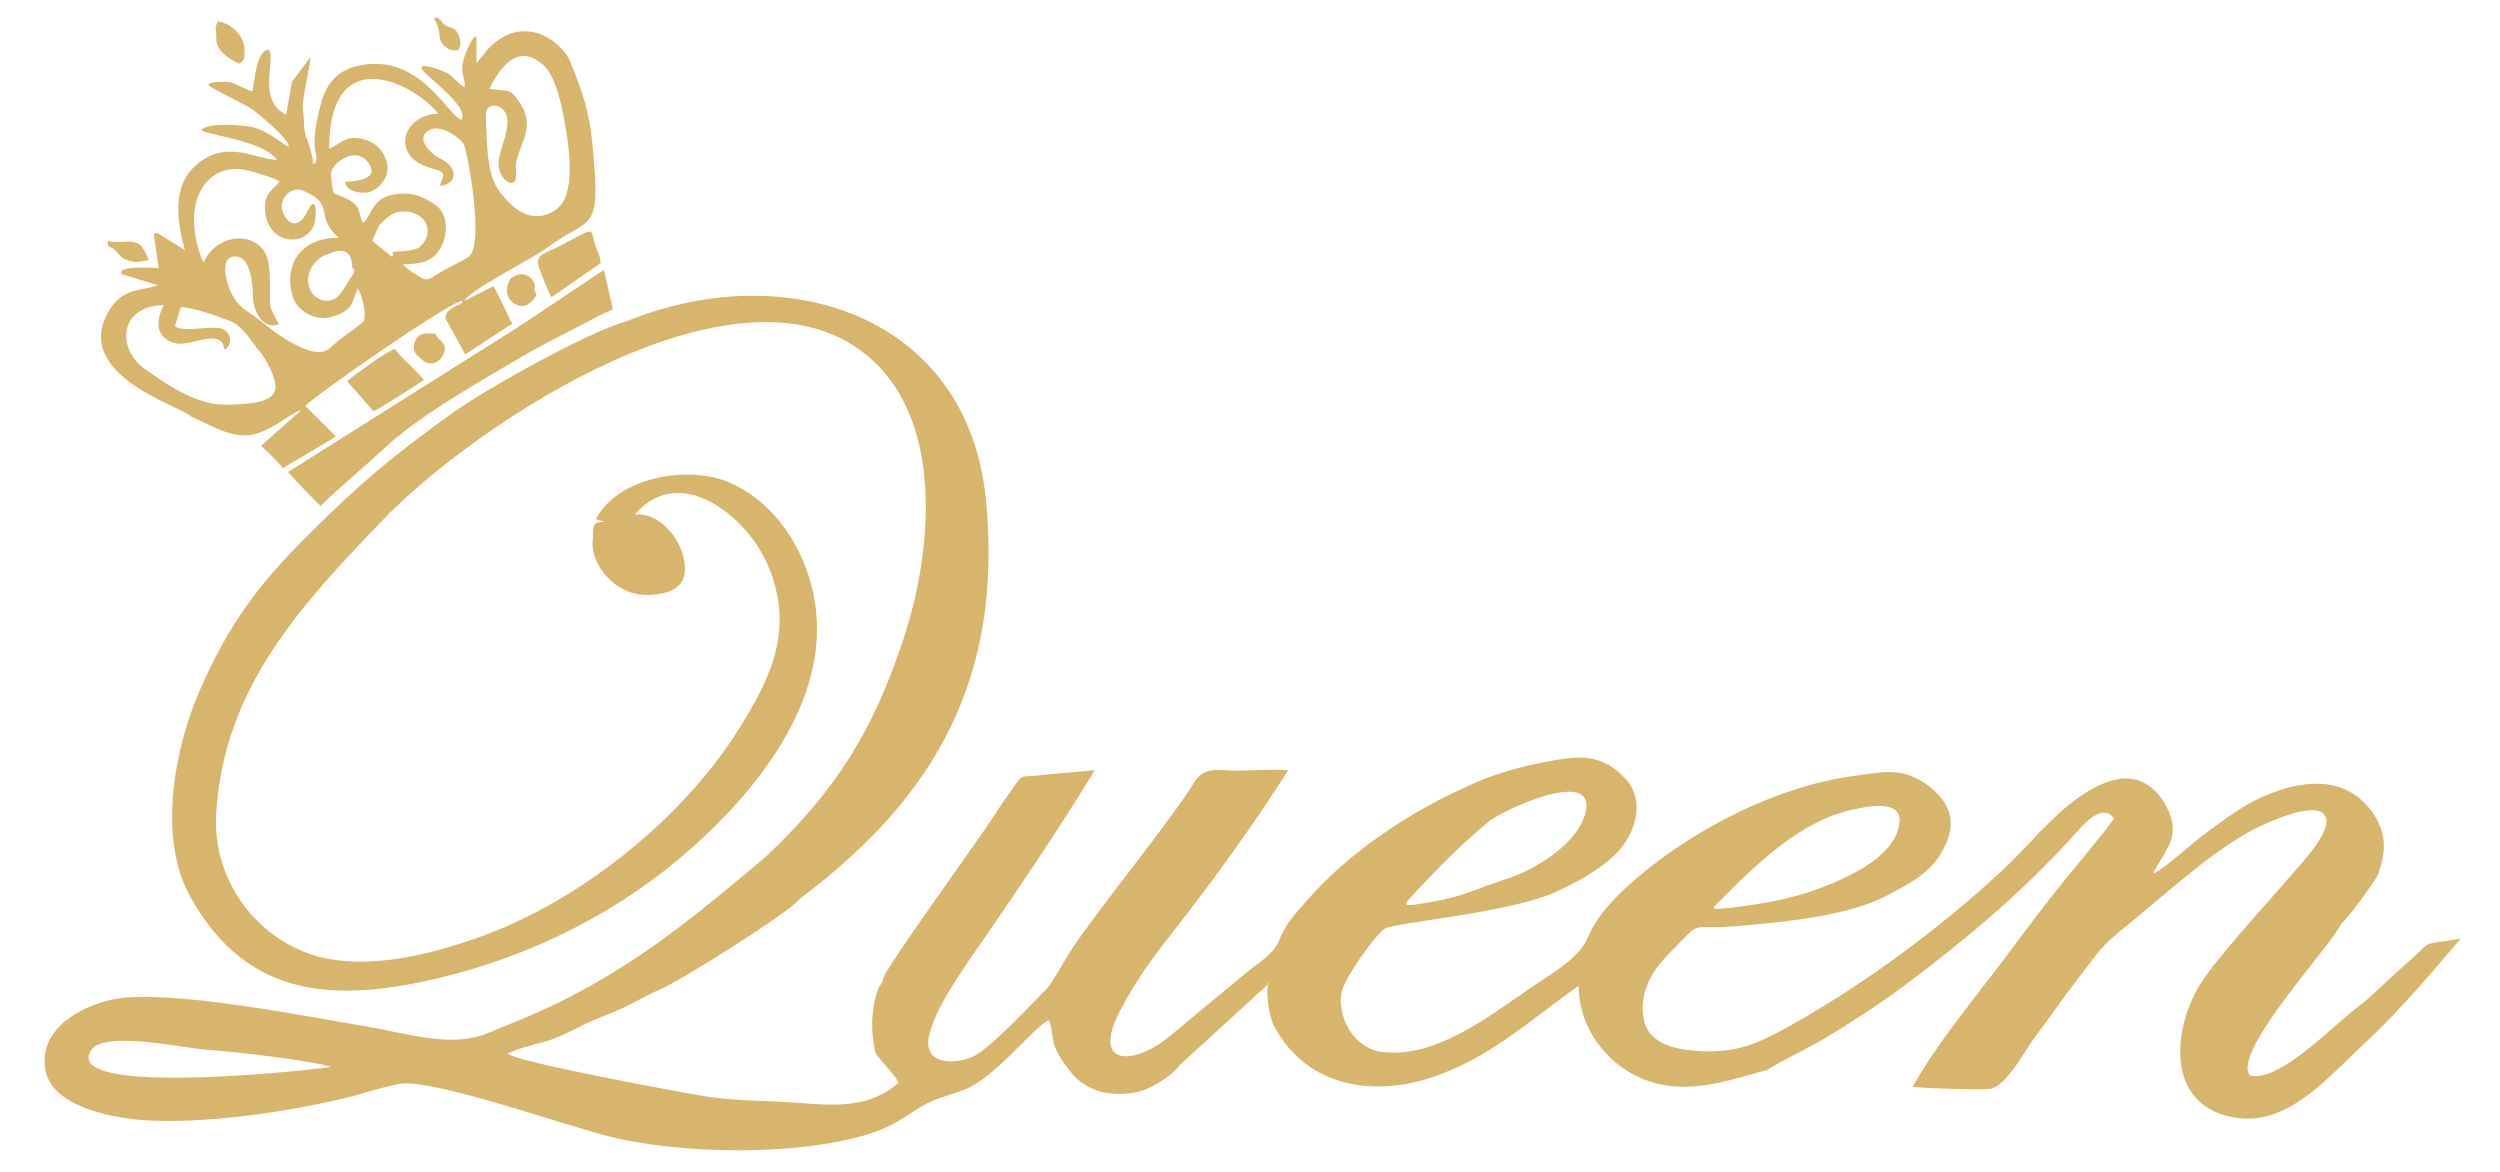 <?xml version="1.0" encoding="UTF-8"?>
<!DOCTYPE svg PUBLIC "-//W3C//DTD SVG 1.1//EN" "http://www.w3.org/Graphics/SVG/1.1/DTD/svg11.dtd">
<!-- Creator: CorelDRAW 2017 -->
<svg xmlns="http://www.w3.org/2000/svg" xml:space="preserve" width="320mm" height="150mm" version="1.1" style="shape-rendering:geometricPrecision; text-rendering:geometricPrecision; image-rendering:optimizeQuality; fill-rule:evenodd; clip-rule:evenodd"
viewBox="0 0 32000 15000"
 xmlns:xlink="http://www.w3.org/1999/xlink">
 <defs>
  <style type="text/css">
   <![CDATA[
    .fil0 {fill:#D7B56D}
   ]]>
  </style>
 </defs>
 <g id="Слой_x0020_1">
  <g id="_2737000138640">
   <g id="_1861755899824">
    <path class="fil0" d="M15102.84 13630.63l-10873.94 22.11 0.79 3.69c0.69,13.25 -3492.15,416.93 -3059.12,-219.94 171.68,-252.39 1233.85,-11.08 1501.27,3.45 285.58,15.46 1313.98,134.4 1557.06,212.8l10873.94 -22.11zm14866.75 -1808.87l0 0 -19728.28 -320.75 19728.28 320.75zm-20177.22 -846.72l0 0 14520.43 -436.18c-58.4,435.94 -667.7,697.34 -1025.82,834.2 -346.22,132.33 -779.15,206.3 -1149.15,247.47 -274.7,30.54 -226.15,12.95 -87.76,-125.73 463.17,-464.06 1007.07,-983.62 1643.54,-1126.74 183.75,-41.31 662.38,-151.43 619.19,170.8l-14520.43 436.18zm10505.47 -590.13l0 0c-89.98,412.74 -644.31,745.41 -1018.59,867.15 -505.43,164.39 -529.12,228.66 -1105.02,317.4 -221.27,34.08 -216,21.28 -70.63,-134.39 310.36,-332.43 608.46,-636.24 960.19,-924.53 174.38,-143.02 1357.36,-691.24 1234.05,-125.63zm4412.59 -307.9l0 0 -19830.87 -3399.72 19830.87 3399.72zm-16688.17 -5965.52l0 0c-486.47,132.57 -1790.85,860.5 -2219.11,1167.47 -787.37,564.42 -1171.6,885.81 -1858.51,1568.73 -645.83,641.99 -1012.23,1139.15 -1381.84,1975.47 -331.98,751.23 -551.37,1919.68 -120.41,2665.04 726.8,1305.81 1867.72,1341.17 3173.82,1030.71 1189.92,-282.78 2318.09,-847.11 3232.72,-1659.94 901.53,-801.17 1835.66,-1994.14 1559.62,-3271.68 -129.17,-597.67 -504.44,-1167.81 -1077.44,-1413.5 -525.42,-225.26 -1426.01,-65.8 -1703.43,471.25l112.34 32.25c-187.93,0 -136.91,90.62 -153.61,250.58 -29.25,279.67 274.17,700.79 711.44,686.76 336.26,-10.84 554.57,-129.72 439.04,-524.1 -74.41,-254.02 -331.49,-538.37 -612.05,-503.06 579.89,-680.51 1443.89,32.5 1702.39,643.17 343.41,810.86 54.91,1427.35 -379.4,2116.22 -708.48,1123.74 -1983.21,2150.31 -3224.89,2616.19 -688.88,258.45 -1648.76,507.69 -2351.23,212.01 -704.24,-296.37 -1151.61,-1003.62 -1104.28,-1767.94 98.89,-1599.12 1068.67,-2642.58 2112.13,-3729.83 1207.85,-1266.99 4673.02,-3563.51 6293.56,-2061.9 912.86,845.93 749.6,2468.25 397.28,3545.25 -387.72,1185.14 -871.43,1965.03 -1778.03,2814.4 -741.87,622.99 -1395.04,1173.13 -2248.9,1651.08 -480.95,269.24 -806.88,396.69 -1307.97,600.82 -468.4,190.84 -1033.61,-2.11 -1530.77,-85.24 -754.82,-126.18 -2573.68,-490.91 -3251.97,-350.5 -431.61,89.33 -965.45,385.86 -871.19,904.93 86.43,476.32 864.69,614.26 1267.98,642.09 743.74,51.31 1801.33,-100.37 2549.7,-278.74 228.41,-54.42 495.04,-147.21 712.91,-185.62 424.27,-74.86 2167.44,551.18 2727.63,683.46 922.31,217.77 2343.85,238.11 3250.74,-32.65 233.29,-69.64 401.96,-163.31 601.91,-298.39 268.7,-181.58 397.08,-177.29 671.79,-287.02 376.69,-150.45 896.31,-820.22 1060.1,-881.24 81.51,189.11 -6.05,247.67 171.58,513.8 119.28,178.87 210.64,293.37 419.15,377.14 178.62,71.71 454.16,70.97 636.08,0.35 134.84,-52.3 365.52,-193.3 451.7,-318.68l1138.91 -1041 -10.1 -10.98c-28.32,128.24 8.96,455.19 89.73,577.33 405.06,747.33 1240.45,887.1 1996.85,637.41 753.44,-248.75 1266.84,-737.63 1889.88,-1176.23 -6.45,522.27 345.42,992.19 801.45,1185.78 547.88,232.55 1074.29,38.47 1610.06,-108.14 141.09,-92.98 448.15,-241.91 615.15,-334.1 200.24,-110.46 417.77,-252.1 611.02,-376.75 391.07,-252.34 774.07,-547.83 1137.18,-838.29 358.82,-287.06 707.98,-590.68 1037.99,-911.87 155.77,-151.63 340.89,-340.6 486.57,-501.19 118.88,-130.95 385.26,-479.58 550.29,-257.91 -34.13,76.72 -566.64,709.16 -667.01,835.34 -217.82,273.76 -436.04,559.6 -644.85,841.84 -417.91,564.82 -924.38,1156.18 -1266.4,1760.99 252.98,20.29 729.01,37.04 978.6,25.96 210.48,-9.31 458.79,-491.35 583.73,-657.16 192.71,-255.99 369.16,-514.79 566.2,-767.92 299.13,-384.53 257.12,-376.16 650.91,-695.58 467.46,-379.01 986.38,-860.55 1502.5,-1155.54 183.49,-104.8 794.36,-393.69 969.39,-254.57 201.27,160.01 -294.01,664.31 -404.96,795.6 -297.56,352.42 -1022.14,1122.4 -1209.48,1471.62 -321.39,599.15 -358.28,1491.76 495.48,1630.94 674.84,110.02 1186.08,-519.03 1629.46,-927.14 431.56,-397.28 874.44,-914.28 1254.68,-1364.9 -571.61,102.39 -298.19,-21.92 -735.02,355.37 -182.16,157.35 -412.5,394.87 -596.78,532.12 -280.22,208.71 -1010.76,973.09 -1367.36,862.72 -226.99,-307.55 1030.85,-1641.96 1172.68,-1942.62 43.05,-17.09 443.04,-551.92 470.32,-631.36 101.2,-293.86 116.81,-506.56 -72.69,-792.69 -373.59,-521.48 -991.6,-403.34 -1500.92,-154.14 -203.2,99.43 -482.93,311 -668.89,447.17 -110.8,81.11 -558.12,484.4 -639.38,489.57 158.68,-311.45 384.53,-479.87 158.33,-881.34 -160.59,-284.95 -416.63,-404.13 -729.6,-294.35 -536.6,188.22 -926.7,733.15 -1342.35,1121.96 -824.4,771.27 -1877.22,1545.34 -2871.97,2079.58 -330.7,177.64 -582.36,261.9 -964.08,249.24 -297.16,-9.85 -702.66,-62.94 -768.71,-409.05 -63.87,-335.42 99.83,-613.43 326.07,-842.92 460.81,-467.56 213.3,-290.81 886.66,-351.24 590.33,-52.94 1405.09,-120.01 1928.98,-403.83 279.19,-151.24 520.6,-269.48 682.03,-557.24 182.86,-325.92 124.9,-583.53 -152.96,-814.11 -350.99,-266.48 -582.06,-200.54 -997.46,-142.82 -979.19,135.98 -2025.86,676.67 -2764.37,1306.79 -240.19,204.97 -498.49,458.69 -620.13,752.51 -113.81,275.04 -481.64,477.3 -727.64,644.99 -530.39,361.68 -1234.83,923.94 -1927.55,824.06 -341.93,-49.29 -567.38,-445.29 -498.59,-774.37 33.15,-158.87 425.7,-727.48 555.96,-804.06 125.73,-73.92 1553.27,-197.64 2142.97,-450.52 269.63,-115.59 621.6,-305.78 824.6,-519.32 235.9,-248.26 368.87,-668.73 105.24,-948.16 -303.51,-321.59 -584.37,-297.07 -991.26,-219.11 -371.91,71.26 -711.72,161.88 -1053.65,330.01 -718.57,316.66 -1514.71,850.8 -2028.32,1447.98 -161.13,187.34 -266.28,282.78 -361.47,520.3 -68.61,171.39 -278.15,289.97 -424.96,412.31 -321.93,268.25 -646.03,533.35 -967.72,802.59 -451.7,378.02 -1016.96,403.53 -640.12,-320.85 207.38,-398.71 402.99,-661.84 679.03,-1013.57 506.61,-645.39 1034.99,-1374.95 1473.19,-2066.88 -200.44,-13.93 -456.77,3.2 -666.27,5.32 -212.65,2.22 -402.65,-63.87 -531.88,144.1 -321.68,517.69 -1120.58,1484.23 -1549.38,2106.28 -80.91,117.35 -276.67,474.6 -335.28,532.95 -210.63,210.14 -742.9,790.97 -966.88,883.8 -225.7,93.57 -620.57,100.91 -548.66,-262.83 71.31,-360.25 440.61,-867.94 650.85,-1174.12 510.55,-743.49 1002.69,-1464.62 1471.87,-2235.5 -243.53,23 -496.66,41.91 -738.22,68.65 -187.15,20.69 -185.08,-24.57 -295.74,141.79 -61.65,92.83 -137.89,187.29 -194.77,279.77 -217.18,353.21 -1417.99,1988.48 -1480.63,2174.59 -21.38,63.48 8.32,20.73 -19.01,62.84 -0.54,0.83 -26.35,32.06 -38.07,59.19 -69.29,160.75 -99.24,434.46 -74.51,619.05 29.84,223.14 12.26,190.24 121.84,326.51 52.69,65.5 185.27,197.73 204.96,270.27 -352.07,311.05 -773.78,294.7 -1220.85,258.84 -475.68,-38.16 -873.5,-18.61 -1357.21,-105.09 -348.43,-62.25 -2235.21,-408.12 -2424.57,-525.77 49,-44.22 387.34,-134.69 474.85,-156.41 151.78,-37.62 341.09,-136.22 481.79,-208.22 148.24,-75.84 360.69,-149.12 520.99,-222.89 147.25,-67.77 320.41,-173.16 462.29,-230.58 253.28,-102.68 1672.65,-994.61 1805.62,-1170.42 1755.58,-1314.08 2591.85,-2853.07 2380.14,-5087.98 -227.53,-2401.91 -2588.16,-3123.34 -4599.19,-2301.54z"/>
    <path class="fil0" d="M2239.15 4174.87l76.48 -248.06c219.2,29.99 416.58,102.63 611.65,174.39 184.73,67.91 271.41,249.88 391.43,390.88 86.08,100.95 217.13,343.7 206.05,478.39 -17.24,208.91 -433.28,197.83 -568.52,207.82 -406.64,29.95 -768.06,-224.12 -1086.45,-442.83 -386.25,-265.2 -351.83,-819.34 226.24,-829.24 -102.63,195.17 -111.69,411.08 134.3,483.42 146.07,42.94 330.35,-62.64 497.55,-56.04 196.15,7.73 97.02,201.07 178.43,116.52 74.06,-76.83 34.81,-194.29 -53.64,-236.98 -124.15,-60.04 -504.24,53.23 -613.52,-38.27zm2268.44 -756.15l0 0c0.45,17.48 41.18,21.62 22.61,73.13 -10.59,29.36 -27.28,33.74 -56.29,84.56 -33.64,58.8 -80.27,138.78 -126.37,195.42 -112.97,138.88 -339.12,86.67 -394.13,-107.95 -45.31,-160.4 62.3,-331.69 200.14,-393.98 221.91,-100.32 347,-84.12 354.04,148.82zm513.02 -128.29l0 0 -254.66 -207.58c76.13,-168.13 58.36,-199.25 224.52,-322.91 117.6,-87.57 321.93,-62.11 419.24,38.75 106.63,110.52 70.08,277.91 -41.56,364.63 -43.83,34.08 -160.01,48.81 -216.59,53.14 -196.06,15.02 -96.58,-16.35 -130.95,73.97zm-679.77 -243.77l0 0c-336.21,-285.49 -23.29,-423.73 -469.23,-610.38 -133.26,-55.75 -322.38,101.89 -247.32,287.61 78.15,193.44 219.2,167.29 301.74,-2.32 140.45,-288.34 123.31,65.4 98.05,144.05 -93.67,292.09 -579.4,281.4 -628.2,-144.74 -26.2,-228.8 64.12,-262.24 183.99,-395.56 -34.53,-39.54 -371.13,-139.51 -455.1,-153.55 -183.1,-30.68 -361.09,20.29 -483.66,162.76 -327.25,380.15 -44.03,1046.91 -30.59,1021.45 112.83,-291.25 533.06,-425.89 753.05,-165.82 101.65,120.17 92.24,374.58 91.85,524.05 -0.69,279.82 0.24,209.84 111.49,434.12l-6.05 5.96c-204.43,64.66 -322.92,-182.22 -323.17,-363.55 -0.19,-134.59 -25.85,-488.98 -207.63,-506.86 -235.25,-23.19 -132.96,345.87 -70.81,464.6 114.74,219.45 199.3,213.15 366.5,351.88 163.6,135.82 702.22,557.04 903.45,348.38 91.79,-95.25 298.14,-224.82 412.15,-321.05 66.44,-56.09 -4.09,-362.36 -63.09,-432.34 -87.26,188.71 -45.35,275.98 -343.1,362.41 -188.33,54.67 -426.09,-68.21 -484.8,-253.82 -138.53,-438.11 137.85,-778.66 590.48,-757.28zm1295.56 -667.11l0 0c1.82,-113.57 138.04,-161.98 -116.52,-226.84 -77.71,-19.8 -220.97,-81.06 -279.87,-172.17 -162.87,-252.44 69.19,-524.78 370.73,-524.68 -312.13,-394.53 -1398.24,-942.26 -1398.24,449.04 140.9,-55.75 204.23,-181.14 431.46,-124.6 154.59,38.46 251.36,124.2 301.25,277.26 52.69,161.54 -38.76,307.31 -172.56,382.51 -111.4,62.55 -352.17,10.39 -354.93,-111.84 12.9,-8.17 486.02,6.01 290.95,-252.2 -126.61,-167.78 -331.58,-62.39 -424.07,42.06 -69.39,78.5 -44.96,156.02 -31.81,264.26 14.28,117.71 3.1,78.36 138.48,139.13 262.89,117.8 173.3,189.45 257.37,332.76 96.67,-80.91 114.21,-314.93 378.52,-361.82 228.26,-40.48 378.07,8.67 559.8,141.93 149.96,110.02 146.07,364.44 59.78,525.33 -110.95,206.74 -286.32,219.74 -485.04,220.53 17.98,47.52 148.39,123.51 201.97,158.09 96.52,62.29 119.67,43.28 226.68,-24.43 140.31,-88.75 274.12,-142.52 402.21,-221.67 223.78,-138.23 -19.94,-1391.49 -55.06,-1444.73 -68.99,-104.4 -293.32,-250.22 -429.68,-187.63 -207.53,95.25 -4.44,304.25 122.43,366.6 244.76,120.21 224.42,327.6 6.15,353.11zm628.45 -1244.39l0 0c137.6,-281.46 371.08,-597.03 694.64,-297.31 172.07,159.36 247.42,593.14 284.85,825.04 44.12,273.53 126.96,849.67 -132.97,1024.5 -292.78,196.99 -550.54,-1.47 -731.43,-256.28 -163.35,-230.33 -145.97,-674.25 -161.33,-955.6 -10.05,-184.29 260.71,-159.12 275.59,59.14 11.62,170.1 -86.28,349.17 -109.97,516.81 -30.73,217.43 180.05,376 214.87,240.97 19.1,-74.32 -9.81,-146.71 14.52,-241.42 65.85,-256.72 224.33,-440.07 52.45,-714.73 -150.79,-240.97 -166.75,-149.32 -401.22,-201.12zm-25.61 -500.36l0 0 -139.27 175.52 -1.87 -342.32c-46.69,-21.38 -140.21,214.91 -156.36,266.97 -63.04,202.46 10.49,242.84 8.12,378.66 -42.99,10.44 -144.54,-145.77 -239.54,-184.53 -54.27,-22.21 -291.54,-125.48 -317.7,-63.38 -24.62,55.4 633.58,492.77 513.07,667.11 -171.93,-48.9 -526.07,-850.21 -1298.57,-695.87 -268.05,53.58 -418.45,210.63 -492.62,466.97 -43.54,150.55 -105.93,423.53 -83.92,592.4 8.96,68.85 51.76,192.85 -23.29,200.98 0,-95.99 -55.11,-249.69 -83.13,-327.35 -44.92,-124.5 -27.83,-233.19 -45.9,-365.17 -20.14,-146.91 114.35,-629.88 90.56,-667.36l-230.87 307.9 -75.45 423.63c-376.59,-193.35 -130.55,-681.94 -219.79,-834.31 -169.61,3.94 -182.12,430.13 -212.7,529.96 -36.05,9.65 -217.87,-101.41 -288.98,-113.18 -35.61,-5.86 -274.02,-12.6 -272.99,35.76 -2.36,29.15 496.32,258.75 576.99,322.82 98.74,78.45 444.41,360.59 454.41,469.23 -45.36,-5.02 -285.98,-227.53 -505.28,-259.09 -126.52,-18.18 -520.01,-57.97 -620.13,44.32 81.06,67.72 793.53,131.59 971.46,381.52 -270.52,1.13 -667.8,-292.83 -1068.72,98.55 -276.43,269.78 -203.84,715.91 -111.4,1056.06l-360.89 -223.48 -36.44 21.03 63.82 433.38c-2.41,1.13 -543.1,-45.02 -474.55,76.97l461.75 141.14c-196.3,80.33 -429.74,24.23 -608.06,302.63 -543.25,847.85 955.5,1262.91 1031.39,1377.95 206.6,85.45 462.88,257.81 723.89,241.76 284.7,-17.53 583.05,-316.12 687.06,-318.73l-510.7 451.8c53.19,53.23 249.54,239.83 278.74,286.67l680.51 -404.57 -392.21 -390.29 -18.91 19.01c24.82,-82.15 2035.16,-1473.44 2029.99,-1356.58 15.31,48.36 -217.28,60.92 -220.29,213.69l254.12 463.17 603.63 -395.16c-48.85,-71.95 -210.04,-454.31 -246.93,-475.44l-363.4 183.74c41.08,-121.83 870.95,-543.3 1032.97,-663.85 540.3,-402.06 687.94,-203.99 628.4,-1034.35 -42.79,-597.38 -86.28,-811.7 -308.83,-1358.9 -109.67,-269.82 -611.95,-640.71 -1061.19,-157.39z"/>
    <path class="fil0" d="M6649.67 4175.61l-2956.88 1862.6 2.12 14.57 273.91 290.96 135.29 134.79c35.51,-57.91 686.31,-616.78 793.53,-719.61 455.59,-436.87 1252.51,-880.35 1807.04,-1207.6 309.43,-182.61 652.34,-338.23 971.22,-516.8l169.56 -74.96 -116.97 -512.32 13.2 -0.4 -1092.02 728.77z"/>
    <path class="fil0" d="M4443.38 4881.23l336.75 380.78c37.82,-0.78 567.78,-348.37 644.75,-396.83 -13.98,-37.58 -281.01,-285.44 -322.23,-336.37 -62.15,-76.63 -27.92,-80.07 -133.65,-21.32 -116.38,64.61 -443.77,296.77 -525.62,373.74z"/>
    <path class="fil0" d="M7060.15 3803.59l628.6 -436.18c-1.72,-82.15 -43.49,-153.66 -65.75,-216.55 -83.37,-236.43 45.36,-264.26 -476.86,7.44 -149.22,77.66 -307.16,97.26 -246.54,266.53 29.45,82.19 120.76,319.22 160.55,378.76z"/>
    <path class="fil0" d="M3070.94 814.41c60.67,-57.72 57.37,-62.01 60.18,-147.06 8.03,-235.4 -207.09,-380.44 -342.42,-391.76 -47.08,99.62 -25.41,59.54 -21.27,164.98 2.61,66.92 -3.99,102.33 32.2,170.39 47.33,88.94 192.91,182.32 271.31,203.45z"/>
    <path class="fil0" d="M6866.51 3778.18c-56.93,-134.94 2.12,-71.51 -23.54,-141.39 -52.15,-141.88 -193.35,-145.77 -248.65,-106.03 -21.87,15.81 -14.43,11.38 -18.52,13.15 -0.59,0.25 -33.64,-14.92 -69.34,78.11 -83.77,218.31 140.41,347.44 248.6,274.6 51.96,-35.06 77.72,-66.33 111.45,-118.44z"/>
    <path class="fil0" d="M5568 4267.8c-79.98,13.94 -188.38,-39.15 -249.89,89.73 -70.62,148.04 32.51,196.01 96.73,258.7 45.6,44.42 186.35,70.37 256.13,-72.94 74.56,-153.21 -47.72,-163.01 -102.97,-275.49z"/>
    <path class="fil0" d="M1903.67 3328.89c-12.56,-45.75 -80.37,-175.32 -111.64,-196.3 -120.91,-81.16 -243.14,-6.2 -414.27,-47.42 0,103.86 24.77,45.65 97.31,120.75 36,37.28 69.09,85 120.41,110.51 29.84,14.93 122.77,37.88 148.28,39.06l159.91 -26.6z"/>
    <path class="fil0" d="M5559.38 224.27c6.55,76.19 16.79,13.64 48.75,132.77 4.53,17.14 12.71,45.21 14.24,58.26l0.68 12.17c0,1.18 -0.09,4.77 -0.04,5.96 1.03,49.05 15.56,113.46 69.48,158.08 57.08,47.23 80.92,55.6 143.46,50.13 21.23,-1.87 26.79,25.42 49.3,-39.44 33.59,-96.82 -38.56,-214.18 -73.38,-232.75 -38.51,-20.48 -96.82,-25.06 -137.79,-67.91 -47.38,-49.59 -40.88,-75.64 -114.7,-77.27z"/>
    <polygon class="fil0" points="3737.95,1045.33 3734.6,1033.61 3725.2,1040.99 "/>
    <polygon class="fil0" points="2442.39,5330.22 2430.62,5333.52 2438.01,5343.03 "/>
    <polygon class="fil0" points="2442.39,11488.2 2430.62,11491.5 2438.01,11500.96 "/>
    <polygon class="fil0" points="16321.38,13155.98 16309.71,13159.28 16317.1,13168.73 "/>
    <polygon class="fil0" points="7675.9,4034.52 7679.2,4046.24 7688.7,4038.85 "/>
    <polygon class="fil0" points="6649.67,4175.61 6646.37,4163.89 6636.92,4171.28 "/>
    <polygon class="fil0" points="3968.82,6343.74 3957.05,6347.04 3964.44,6356.49 "/>
    <polygon class="fil0" points="18758.55,10077.01 18755.25,10065.24 18745.8,10072.68 "/>
    <polygon class="fil0" points="22619.62,13694.8 22622.92,13706.52 22632.37,13699.13 "/>
    <polygon class="fil0" points="4161.24,5150.62 4157.94,5138.89 4148.48,5146.28 "/>
    <polygon class="fil0" points="30367.22,10397.71 30378.99,10394.41 30371.6,10384.96 "/>
   </g>
  </g>
 </g>
</svg>
